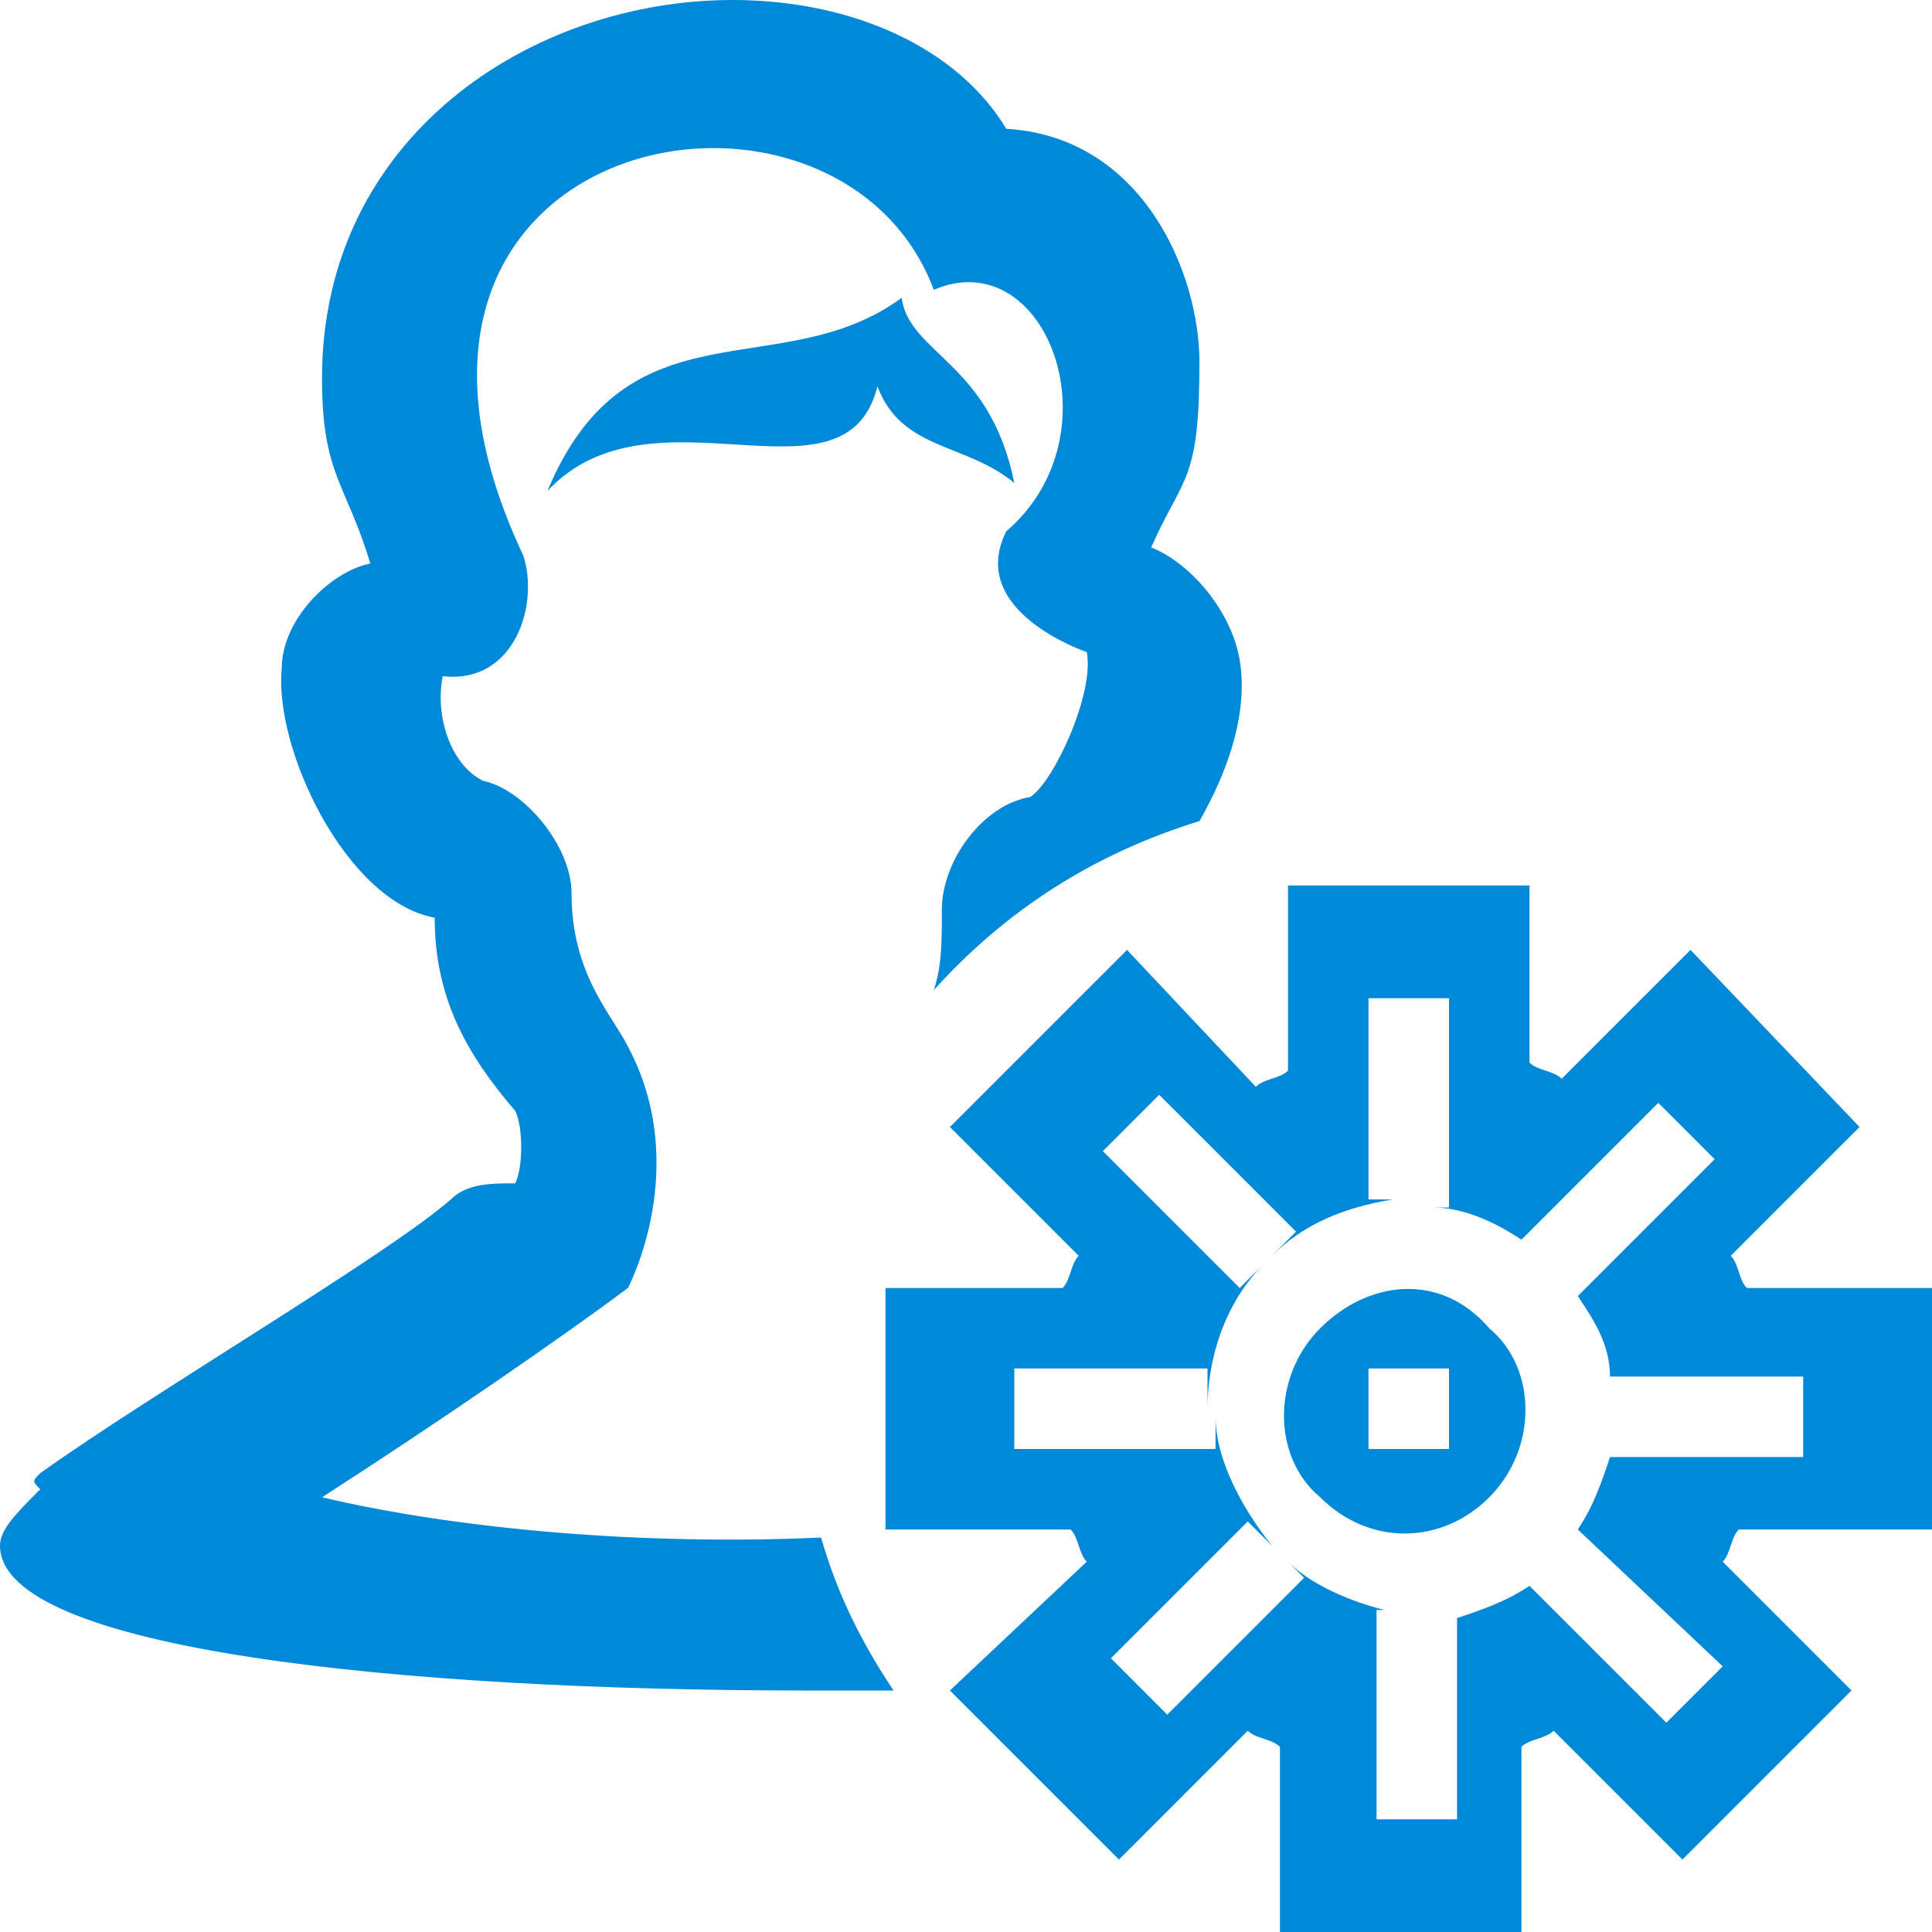 <svg width="24" height="24" viewBox="0 0 24 24" fill="none" xmlns="http://www.w3.org/2000/svg">
<path d="M11.2 3.7C9.7 4.8 7.8 3.7 6.8 6.1C8.1 4.7 10.5 6.4 10.9 4.8C11.2 5.6 12 5.5 12.6 6C12.3 4.5 11.3 4.4 11.2 3.7ZM4 18.6C5.4 17.7 7 16.6 7.8 16C7.8 16 8.6 14.5 7.8 13C7.6 12.6 7.1 12.1 7.1 11.1C7.1 10.5 6.5 9.8 6 9.7C5.6 9.5 5.4 8.9 5.5 8.4C6.4 8.5 6.7 7.5 6.5 6.9C4 1.6 10.4 0.4 11.6 3.6C13 3 13.9 5.4 12.5 6.6C12 7.6 13.5 8.1 13.5 8.1C13.6 8.6 13.1 9.7 12.8 9.9C12.2 10 11.7 10.7 11.7 11.3C11.7 11.7 11.7 12 11.6 12.3C12.5 11.3 13.6 10.6 14.9 10.2C15.3 9.5 15.5 8.8 15.4 8.2C15.3 7.6 14.8 7 14.3 6.8C14.7 5.9 14.9 6 14.9 4.5C14.9 3.4 14.2 1.7 12.5 1.6C11.9 0.6 10.6 0 9.1 0C6.6 0 4 1.7 4 4.7C4 5.9 4.3 6 4.6 7C4.1 7.1 3.5 7.7 3.5 8.3C3.4 9.3 4.3 11.2 5.4 11.4C5.4 12.4 5.8 13.1 6.4 13.8C6.5 14 6.5 14.5 6.4 14.7C6.1 14.7 5.8 14.7 5.6 14.9C4.8 15.6 1.9 17.3 0.5 18.3C0.4 18.4 0.4 18.4 0.5 18.5C0.2 18.8 0 19 0 19.2C0 20.5 5 21 10 21C10.4 21 10.8 21 11.1 21C10.7 20.4 10.4 19.8 10.2 19.1C8 19.2 5.7 19 4 18.6ZM16.4 16.5C15.8 17.1 15.8 18.1 16.4 18.6C17 19.2 17.9 19.2 18.5 18.6C19.1 18 19.1 17 18.5 16.5C17.9 15.8 17 15.9 16.4 16.5ZM18 18H17V17H18V18ZM24 19V16H21.7C21.6 15.9 21.6 15.7 21.5 15.6L23.1 14L21 11.8L19.4 13.4C19.3 13.3 19.1 13.3 19 13.2V11H16V13.3C15.9 13.4 15.7 13.4 15.6 13.5L14 11.8L11.8 14L13.4 15.6C13.3 15.7 13.3 15.9 13.2 16H11V19H13.3C13.4 19.1 13.4 19.3 13.5 19.4L11.8 21L13.9 23.1L15.5 21.5C15.6 21.6 15.8 21.6 15.9 21.7V24H18.9V21.7C19 21.6 19.2 21.6 19.3 21.5L20.9 23.1L23 21L21.4 19.4C21.5 19.3 21.5 19.1 21.6 19H24ZM21.4 20.7L20.7 21.4L19 19.7C18.7 19.9 18.4 20 18.1 20.1V22.6H17.1V20H17.2C16.8 19.9 16.3 19.7 16 19.4L16.2 19.6L14.5 21.3L13.8 20.6L15.5 18.9L15.8 19.2C15.4 18.7 15.1 18.1 15.1 17.6V18H12.6V17H15V17.5C15 16.9 15.2 16.2 15.7 15.7L15.4 16L13.7 14.3L14.4 13.6L16.1 15.3L15.8 15.6C16.2 15.2 16.7 15 17.3 14.9H17V12.4H18V15H17.8C18.2 15 18.6 15.2 18.9 15.4L20.6 13.7L21.3 14.4L19.6 16.1C19.8 16.4 20 16.7 20 17.1H22.4V18.1H20C19.9 18.4 19.8 18.7 19.6 19L21.4 20.7Z" fill="#0089D9"/>
</svg>
